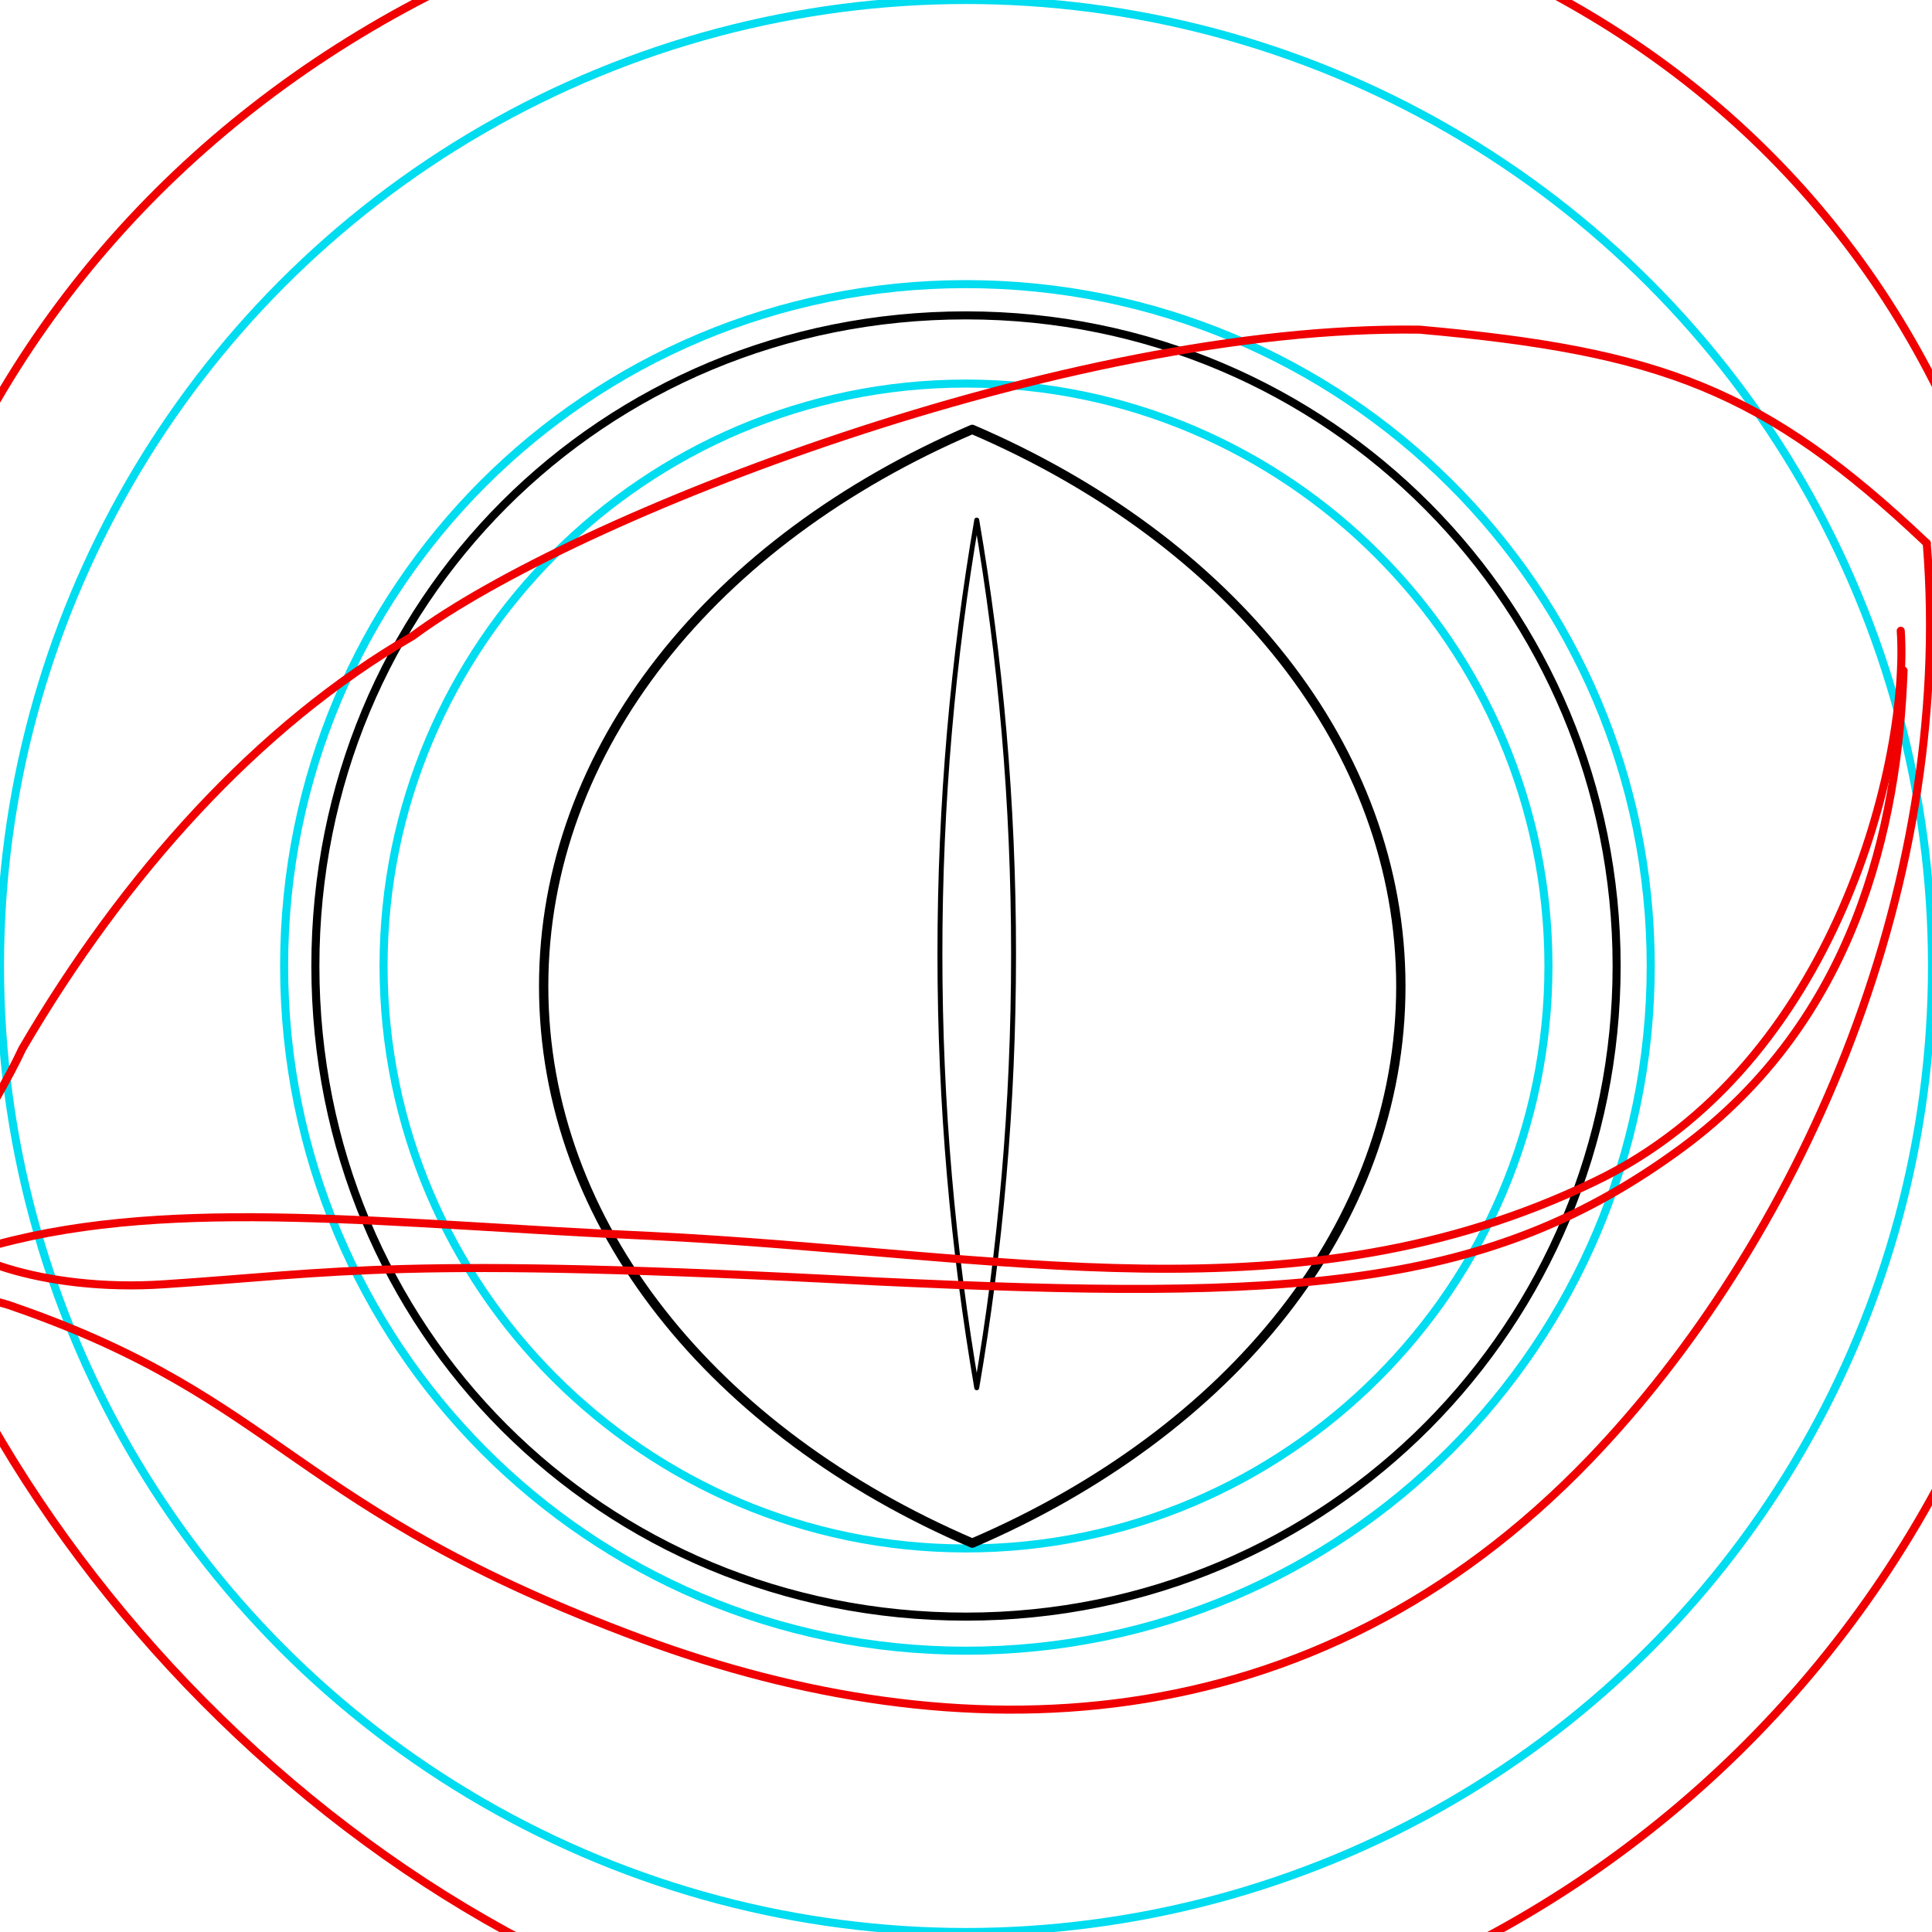 <?xml version="1.0" encoding="UTF-8" standalone="no"?>
<!-- Generator: Adobe Illustrator 21.0.0, SVG Export Plug-In . SVG Version: 6.00 Build 0)  -->

<svg
   xmlns:dc="http://purl.org/dc/elements/1.1/"
   xmlns:cc="http://creativecommons.org/ns#"
   xmlns:rdf="http://www.w3.org/1999/02/22-rdf-syntax-ns#"
   xmlns:svg="http://www.w3.org/2000/svg"
   xmlns="http://www.w3.org/2000/svg"
   xmlns:sodipodi="http://sodipodi.sourceforge.net/DTD/sodipodi-0.dtd"
   xmlns:inkscape="http://www.inkscape.org/namespaces/inkscape"
   version="1.1"
   id="Layer_1"
   x="0px"
   y="0px"
   width="68px"
   height="68px"
   viewBox="0 0 68 68"
   style="enable-background:new 0 0 68 68;"
   xml:space="preserve"
   sodipodi:docname="cat-eye.svg"
   inkscape:version="0.92.2 (5c3e80d, 2017-08-06)"><defs
     id="defs22" /><sodipodi:namedview
     pagecolor="#ffffff"
     bordercolor="#666666"
     borderopacity="1"
     objecttolerance="2"
     gridtolerance="10"
     guidetolerance="10"
     inkscape:pageopacity="0"
     inkscape:pageshadow="2"
     inkscape:window-width="1920"
     inkscape:window-height="1177"
     id="namedview20"
     showgrid="false"
     inkscape:zoom="9.8163059"
     inkscape:cx="35.692864"
     inkscape:cy="23.978089"
     inkscape:window-x="-8"
     inkscape:window-y="-8"
     inkscape:window-maximized="1"
     inkscape:current-layer="Layer_1" /><style
     type="text/css"
     id="style2">
	.st0{fill:none;stroke:#00DCF0;stroke-width:0.283;stroke-linecap:round;stroke-linejoin:round;stroke-miterlimit:10;}
	.st1{fill:none;stroke:#00DCF0;stroke-width:0.283;stroke-miterlimit:10;}
	.st2{fill:none;stroke:#000000;stroke-width:0.283;stroke-linecap:round;stroke-linejoin:round;stroke-miterlimit:10;}
	.st3{fill:none;stroke:#F00000;stroke-width:0.283;stroke-linecap:round;stroke-linejoin:round;stroke-miterlimit:10;}
</style><rect
     x="-8.5"
     y="-8.5"
     class="st0"
     width="85"
     height="85"
     id="rect4" /><circle
     class="st0"
     cx="34"
     cy="34"
     r="34"
     id="circle6" /><path
     id="scleraBack"
     class="st0"
     d="M34,10c-13.3,0-24,10.7-24,24s10.7,24.1,24,24.1S58.1,47.3,58.1,34S47.3,10,34,10" /><path
     id="scleraFront"
     class="st1"
     d="M34,13.5c11.3,0,20.5,9.2,20.5,20.5S45.3,54.5,34,54.5S13.5,45.3,13.5,34S22.7,13.5,34,13.5" /><path
     id="iris"
     class="st2"
     d="M34,11.1c12.8,0,22.9,10.3,22.9,22.9S46.8,56.9,34,56.9S11.1,46.8,11.1,34S21.2,11.1,34,11.1" /><path
     id="pupilMax"
     class="st2"
     d="m 34.22,15.113 c 9.078,3.9 15.085,11.2 15.085,19.6 0,8.4 -6.007,15.7 -15.085,19.6 -9.078,-3.9 -15.085,-11.2 -15.085,-19.6 0,-8.4 6.007,-15.7 15.085,-19.6"
     inkscape:connector-curvature="0"
     style="fill:none;stroke:#000000;stroke-width:0.328;stroke-linecap:round;stroke-linejoin:round;stroke-miterlimit:10" /><path
     id="pupilMin"
     class="st2"
     d="m 34.378,18.304 c 0.833,4.848 1.296,9.939 1.296,15.271 0,5.333 -0.463,10.423 -1.296,15.271 -0.833,-4.848 -1.296,-9.939 -1.296,-15.271 0,-5.333 0.463,-10.423 1.296,-15.271"
     inkscape:connector-curvature="0"
     style="fill:none;stroke:#000000;stroke-width:0.173;stroke-linecap:round;stroke-linejoin:round;stroke-miterlimit:10" /><path
     id="lowerLidEdge"
     class="st3"
     d="M71.5,23.7c0.2,0.8,1,5.3,1.1,6.1C74.9,51,59.6,70.1,38.4,72.5C20.8,74.4,3.5,60.6-2.8,45" /><path
     id="lowerLidClosed"
     class="st3"
     d="M66.9,22.2c0.3,4.4-2.2,15.3-10.8,19.4c-10.4,5-20.9,2.5-33.2,1.9  c-9.1-0.4-16.7-1.4-23,0.3c-2.3,0.6-1.9,0.9-2.1,1.5" /><path
     id="lowerLidOpen"
     class="st3"
     d="m 67.815,19.118 c 1,12.4 -4.651,24.732 -11.851,32.232 -9.8,10.2 -22.263,10.438 -33.363,6.338 C 10.202,53.088 10,49.3 0.5,46 -1.4,45.3 -1.9,46.3 -2,45.4"
     inkscape:connector-curvature="0"
     style="fill:none;stroke:#f00000;stroke-width:0.283;stroke-linecap:round;stroke-linejoin:round;stroke-miterlimit:10"
     sodipodi:nodetypes="ccccc" /><path
     id="upperLidEdge"
     class="st3"
     d="M-2.9,44c-1-2.9-1.3-4.8-1.7-8C-6.9,14.8,8.5-2.1,29.7-4.5c20-2.2,37.3,7.4,41.4,26.6" /><path
     id="upperLidClosed"
     class="st3"
     d="M67,23.6c-0.2,5.5-1.7,12.3-7.8,16.8c-6.8,5-13.6,5.4-28.4,4.7C14,44.2,11.9,44.8,5.8,45.2  c-4.4,0.3-7.7-1.1-7.9-2" /><path
     id="upperLidOpen"
     class="st3"
     d="M 67.815,19.118 C 62.091,13.691 58.413,12.356 49.966,11.603 37.512,11.42 20.168,18.201 14.524,22.386 9.081,25.529 4.354,30.801 0.783,36.915 -0.178,39 -2.306,41.937 -2.302,43.607"
     inkscape:connector-curvature="0"
     style="fill:none;stroke:#f00000;stroke-width:0.283;stroke-linecap:round;stroke-linejoin:round;stroke-miterlimit:10"
     sodipodi:nodetypes="ccccc" /></svg>